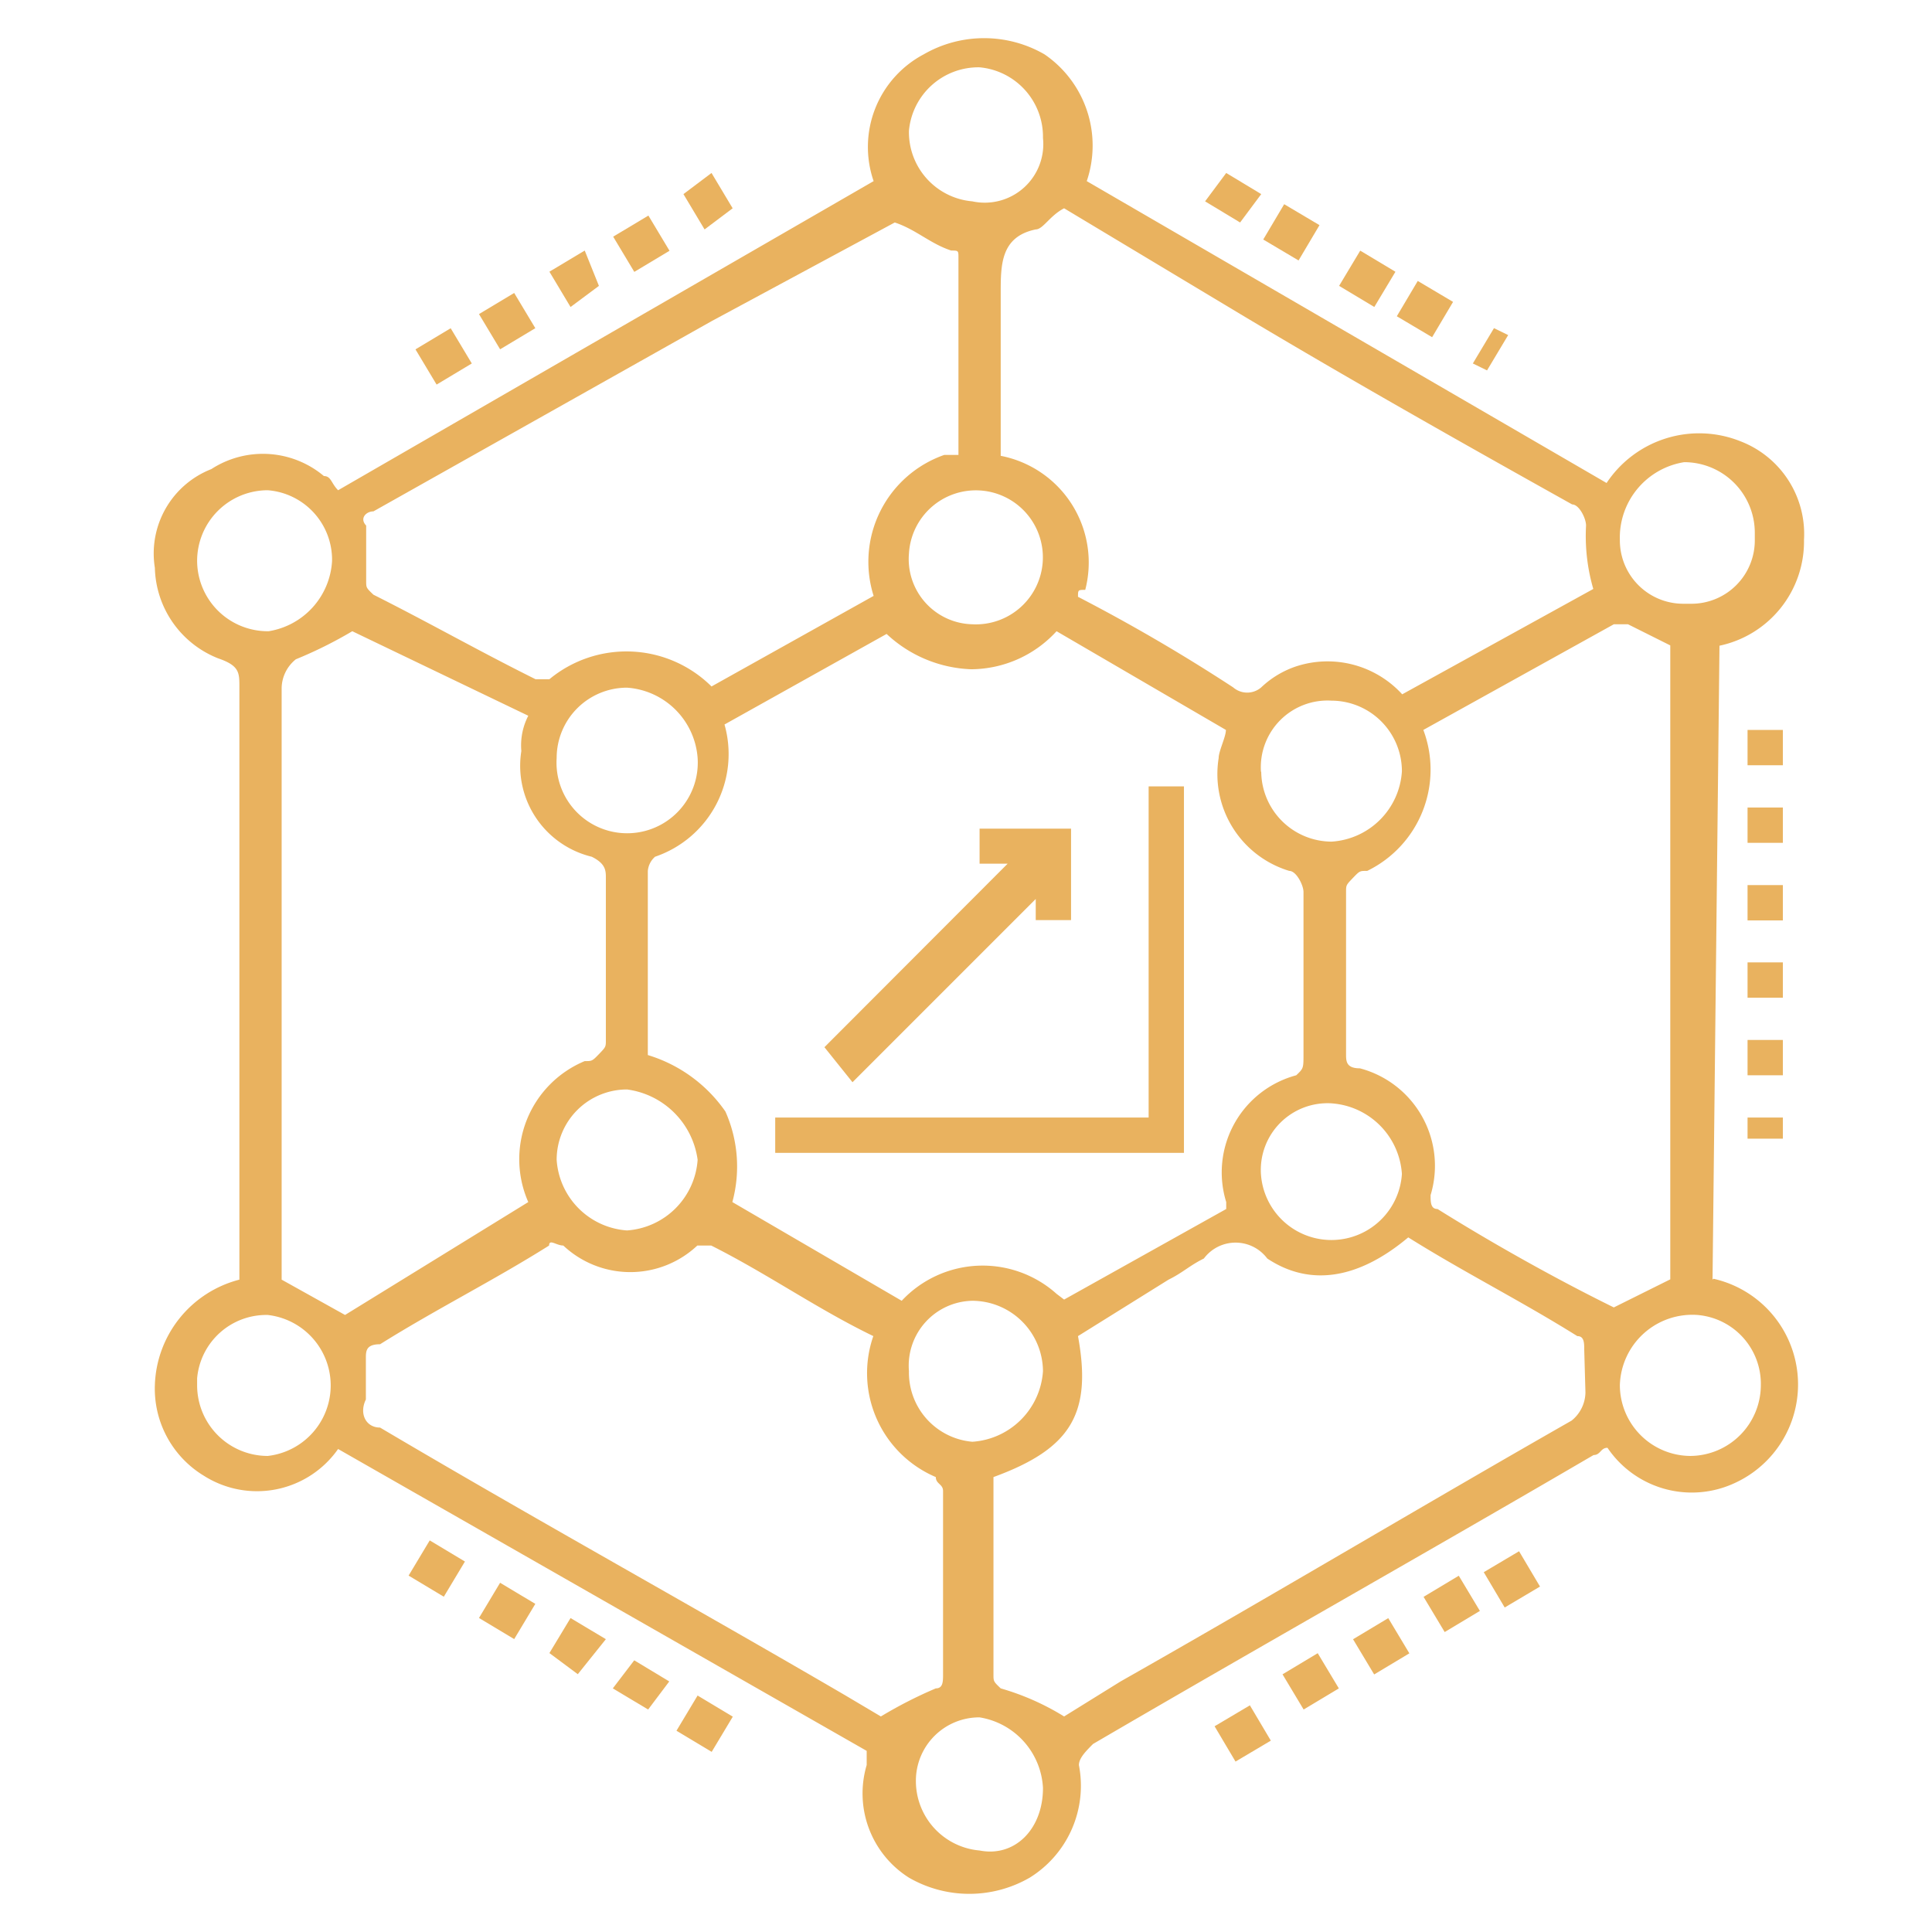 <svg id="Layer_1" data-name="Layer 1" xmlns="http://www.w3.org/2000/svg" viewBox="0 0 64 64"><defs><style>.cls-1{fill:#e9b25f;}</style></defs><path class="cls-1" d="M56.73,42.39l.23-21a3.53,3.53,0,0,0,2.8-3.51,3.29,3.29,0,0,0-2.1-3.26A3.68,3.68,0,0,0,53.22,16L36,6a3.66,3.66,0,0,0-1.4-4.2,4,4,0,0,0-4,0A3.47,3.47,0,0,0,28.94,6L11.2,16.24c-.23-.23-.23-.47-.47-.47A3.14,3.14,0,0,0,7,15.54a3,3,0,0,0-1.87,3.27,3.31,3.31,0,0,0,2.1,3c.7.24.7.47.7.94V42.39a3.73,3.73,0,0,0-2.8,3.5,3.37,3.37,0,0,0,1.63,3A3.28,3.28,0,0,0,11.2,48L28.71,58v.47a3.3,3.3,0,0,0,1.4,3.73,4,4,0,0,0,4,0,3.58,3.58,0,0,0,1.63-3.73c0-.23.24-.47.47-.7,5.6-3.27,11-6.31,16.58-9.57.23,0,.23-.24.46-.24a3.37,3.37,0,0,0,4.21,1.17,3.59,3.59,0,0,0-.7-6.77Zm-.94-27.08a2.34,2.34,0,0,1,2.34,2.33v.23A2.1,2.1,0,0,1,56,20h-.24a2.1,2.1,0,0,1-2.1-2.11A2.53,2.53,0,0,1,55.79,15.31ZM35.25,6.9l5.83,3.5c3.51,2.1,7.24,4.21,11,6.31.23,0,.46.46.46.7a6.29,6.29,0,0,0,.24,2.1L46.45,23a3.35,3.35,0,0,0-3.5-.93,3.11,3.11,0,0,0-1.17.7.71.71,0,0,1-.93,0,58.57,58.57,0,0,0-5.14-3c0-.23,0-.23.24-.23a3.6,3.6,0,0,0-2.8-4.44V9.7c0-.93,0-1.86,1.16-2.1C34.55,7.6,34.78,7.14,35.25,6.9Zm5.37,32.92v.23l-5.37,3L35,42.86a3.67,3.67,0,0,0-5.13.23l-5.61-3.27a4.48,4.48,0,0,0-.23-3,4.83,4.83,0,0,0-2.57-1.87V28.85a.71.71,0,0,1,.24-.47A3.59,3.59,0,0,0,24,24l5.37-3a4.32,4.32,0,0,0,2.8,1.17A3.86,3.86,0,0,0,35,20.91l5.61,3.27c0,.23-.24.7-.24.93a3.35,3.35,0,0,0,2.34,3.74c.23,0,.47.47.47.7v5.37c0,.47,0,.47-.24.7A3.33,3.33,0,0,0,40.62,39.82Zm-6.07,5.6a2.51,2.51,0,0,1-2.34,2.34,2.3,2.3,0,0,1-2.1-2.34,2.15,2.15,0,0,1,2.1-2.33A2.35,2.35,0,0,1,34.55,45.42Zm-11.44-7a2.52,2.52,0,0,1-2.34,2.34,2.51,2.51,0,0,1-2.33-2.34,2.33,2.33,0,0,1,2.33-2.33A2.72,2.72,0,0,1,23.11,38.42ZM18.44,25.11a2.33,2.33,0,0,1,2.33-2.33,2.52,2.52,0,0,1,2.34,2.33,2.34,2.34,0,1,1-4.67,0Zm11.67-6.77a2.22,2.22,0,1,1,2.1,2.34A2.16,2.16,0,0,1,30.11,18.34Zm14,18.21a2.51,2.51,0,0,1,2.33,2.34,2.34,2.34,0,0,1-4.67,0A2.21,2.21,0,0,1,44.12,36.55Zm-2.34-11a2.21,2.21,0,0,1,2.34-2.34,2.34,2.34,0,0,1,2.33,2.34,2.49,2.49,0,0,1-2.33,2.33A2.34,2.34,0,0,1,41.78,25.58ZM32.45,2.23a2.31,2.31,0,0,1,2.1,2.34,1.94,1.94,0,0,1-2.34,2.1,2.3,2.3,0,0,1-2.1-2.34A2.31,2.31,0,0,1,32.45,2.23ZM12.37,16.94l11.2-6.3,6.07-3.27c.7.23,1.17.7,1.87.93.24,0,.24,0,.24.24v6.53h-.47a3.75,3.75,0,0,0-2.34,4.67l-5.37,3a4,4,0,0,0-5.37-.24h-.46c-1.87-.93-3.5-1.86-5.37-2.8-.24-.23-.24-.23-.24-.46V17.41C11.9,17.17,12.13,16.94,12.37,16.94ZM6.53,18.58a2.34,2.34,0,0,1,2.34-2.34A2.31,2.31,0,0,1,11,18.58a2.5,2.5,0,0,1-2.1,2.33A2.34,2.34,0,0,1,6.53,18.58ZM8.87,48.23a2.34,2.34,0,0,1-2.34-2.34v-.23a2.3,2.3,0,0,1,2.34-2.1,2.35,2.35,0,0,1,0,4.67Zm.46-5.84V22.78a1.25,1.25,0,0,1,.47-.94,14.14,14.14,0,0,0,1.87-.93l5.83,2.8a2.14,2.14,0,0,0-.23,1.17,3.1,3.1,0,0,0,2.33,3.5c.47.23.47.47.47.7v5.37c0,.23,0,.23-.23.47s-.24.23-.47.23a3.52,3.52,0,0,0-1.87,4.67l-6.07,3.74ZM29.18,56.86,28,56.16c-5.14-3-10.27-5.83-15.41-8.87-.47,0-.7-.46-.47-.93V45c0-.24,0-.47.47-.47,1.87-1.17,3.74-2.1,5.6-3.27,0-.23.24,0,.47,0a3.24,3.24,0,0,0,4.44,0h.46c1.87.94,3.51,2.1,5.37,3A3.74,3.74,0,0,0,31,48.93c0,.23.24.23.24.46v6.07c0,.24,0,.47-.24.47A14.48,14.48,0,0,0,29.18,56.86Zm3.27,4.44A2.31,2.31,0,0,1,30.34,59a2.1,2.1,0,0,1,2.11-2.11,2.5,2.5,0,0,1,2.1,2.34C34.55,60.6,33.61,61.53,32.45,61.3ZM52.52,46.13a1.22,1.22,0,0,1-.46.93c-4.91,2.8-10,5.84-14.94,8.64l-1.87,1.16a8.39,8.39,0,0,0-2.1-.93c-.24-.23-.24-.23-.24-.47V48.93c2.57-.94,3.27-2.1,2.8-4.67l3-1.87c.47-.23.7-.47,1.17-.7a1.31,1.31,0,0,1,2.1,0c1.4.93,3,.7,4.67-.7,1.87,1.17,3.73,2.1,5.6,3.27.23,0,.23.23.23.46Zm-4.9-6.08c-.23,0-.23-.23-.23-.46a3.34,3.34,0,0,0-2.34-4.2c-.46,0-.46-.24-.46-.47V29.55c0-.23,0-.23.23-.47s.23-.23.47-.23a3.73,3.73,0,0,0,1.86-4.67l6.31-3.5h.47l1.4.7v21l-1.87.93C51.59,42.39,49.49,41.22,47.62,40.05ZM56,48.23a2.35,2.35,0,0,1-2.34-2.34,2.4,2.4,0,0,1,2.57-2.33,2.29,2.29,0,0,1,2.1,2.33A2.35,2.35,0,0,1,56,48.23Z"/><rect class="cls-1" x="49.51" y="51.28" width="1.36" height="1.36" transform="matrix(0.86, -0.51, 0.51, 0.86, -19.58, 33.23)"/><rect class="cls-1" x="42.74" y="55.02" width="1.36" height="1.36" transform="translate(-22.47 30.27) rotate(-30.96)"/><polygon class="cls-1" points="20.3 55.93 21.47 56.63 22.17 55.7 21.01 55 20.3 55.93"/><rect class="cls-1" x="42.27" y="7.15" width="1.36" height="1.36" transform="matrix(0.51, -0.86, 0.86, 0.51, 14.14, 40.64)"/><rect class="cls-1" x="57.89" y="24.18" width="1.17" height="1.17"/><rect class="cls-1" x="57.89" y="29.32" width="1.17" height="1.17"/><rect class="cls-1" x="16.12" y="9.96" width="1.36" height="1.36" transform="translate(-3.08 10.16) rotate(-30.97)"/><rect class="cls-1" x="57.89" y="31.88" width="1.17" height="1.17"/><rect class="cls-1" x="57.89" y="26.75" width="1.17" height="1.17"/><polygon class="cls-1" points="19.84 9.47 19.37 8.3 18.2 9 18.9 10.17 19.84 9.47"/><polygon class="cls-1" points="18.2 54.76 19.14 55.46 20.07 54.3 18.9 53.6 18.2 54.76"/><rect class="cls-1" x="14.02" y="11.12" width="1.36" height="1.36" transform="translate(-3.98 9.25) rotate(-30.96)"/><rect class="cls-1" x="16.12" y="52.68" width="1.36" height="1.36" transform="translate(-37.6 40.32) rotate(-59.04)"/><rect class="cls-1" x="45.07" y="53.85" width="1.36" height="1.36" transform="translate(-21.53 31.31) rotate(-30.96)"/><rect class="cls-1" x="40.64" y="56.42" width="1.36" height="1.36" transform="matrix(0.86, -0.51, 0.51, 0.86, -23.49, 29.39)"/><rect class="cls-1" x="22.66" y="56.42" width="1.36" height="1.36" transform="translate(-37.63 47.74) rotate(-59.04)"/><rect class="cls-1" x="13.79" y="51.28" width="1.36" height="1.36" transform="translate(-37.53 37.63) rotate(-59.03)"/><rect class="cls-1" x="47.41" y="52.45" width="1.36" height="1.36" transform="translate(-20.48 32.31) rotate(-30.96)"/><rect class="cls-1" x="20.56" y="7.39" width="1.36" height="1.36" transform="translate(-1.12 12.08) rotate(-30.96)"/><polygon class="cls-1" points="41.78 6.43 40.62 5.73 39.92 6.67 41.08 7.37 41.78 6.43"/><rect class="cls-1" x="46.71" y="9.72" width="1.36" height="1.36" transform="matrix(0.51, -0.86, 0.86, 0.51, 14.09, 45.69)"/><rect class="cls-1" x="44.61" y="8.56" width="1.36" height="1.36" transform="translate(14.07 43.32) rotate(-59.04)"/><polygon class="cls-1" points="24.27 6.9 23.57 5.73 22.64 6.43 23.34 7.6 24.27 6.9"/><rect class="cls-1" x="57.89" y="34.45" width="1.17" height="1.17"/><rect class="cls-1" x="57.89" y="37.02" width="1.17" height="0.7"/><polygon class="cls-1" points="49.96 11.1 49.49 10.87 48.79 12.04 49.26 12.27 49.96 11.1"/><polygon class="cls-1" points="38.05 37.02 25.68 37.02 25.68 38.19 39.22 38.19 39.22 26.05 38.05 26.05 38.05 37.02"/><polygon class="cls-1" points="34.31 29.78 34.31 30.48 35.48 30.48 35.48 27.45 32.45 27.45 32.45 28.61 33.38 28.61 27.31 34.69 28.24 35.85 34.31 29.78"/></svg>